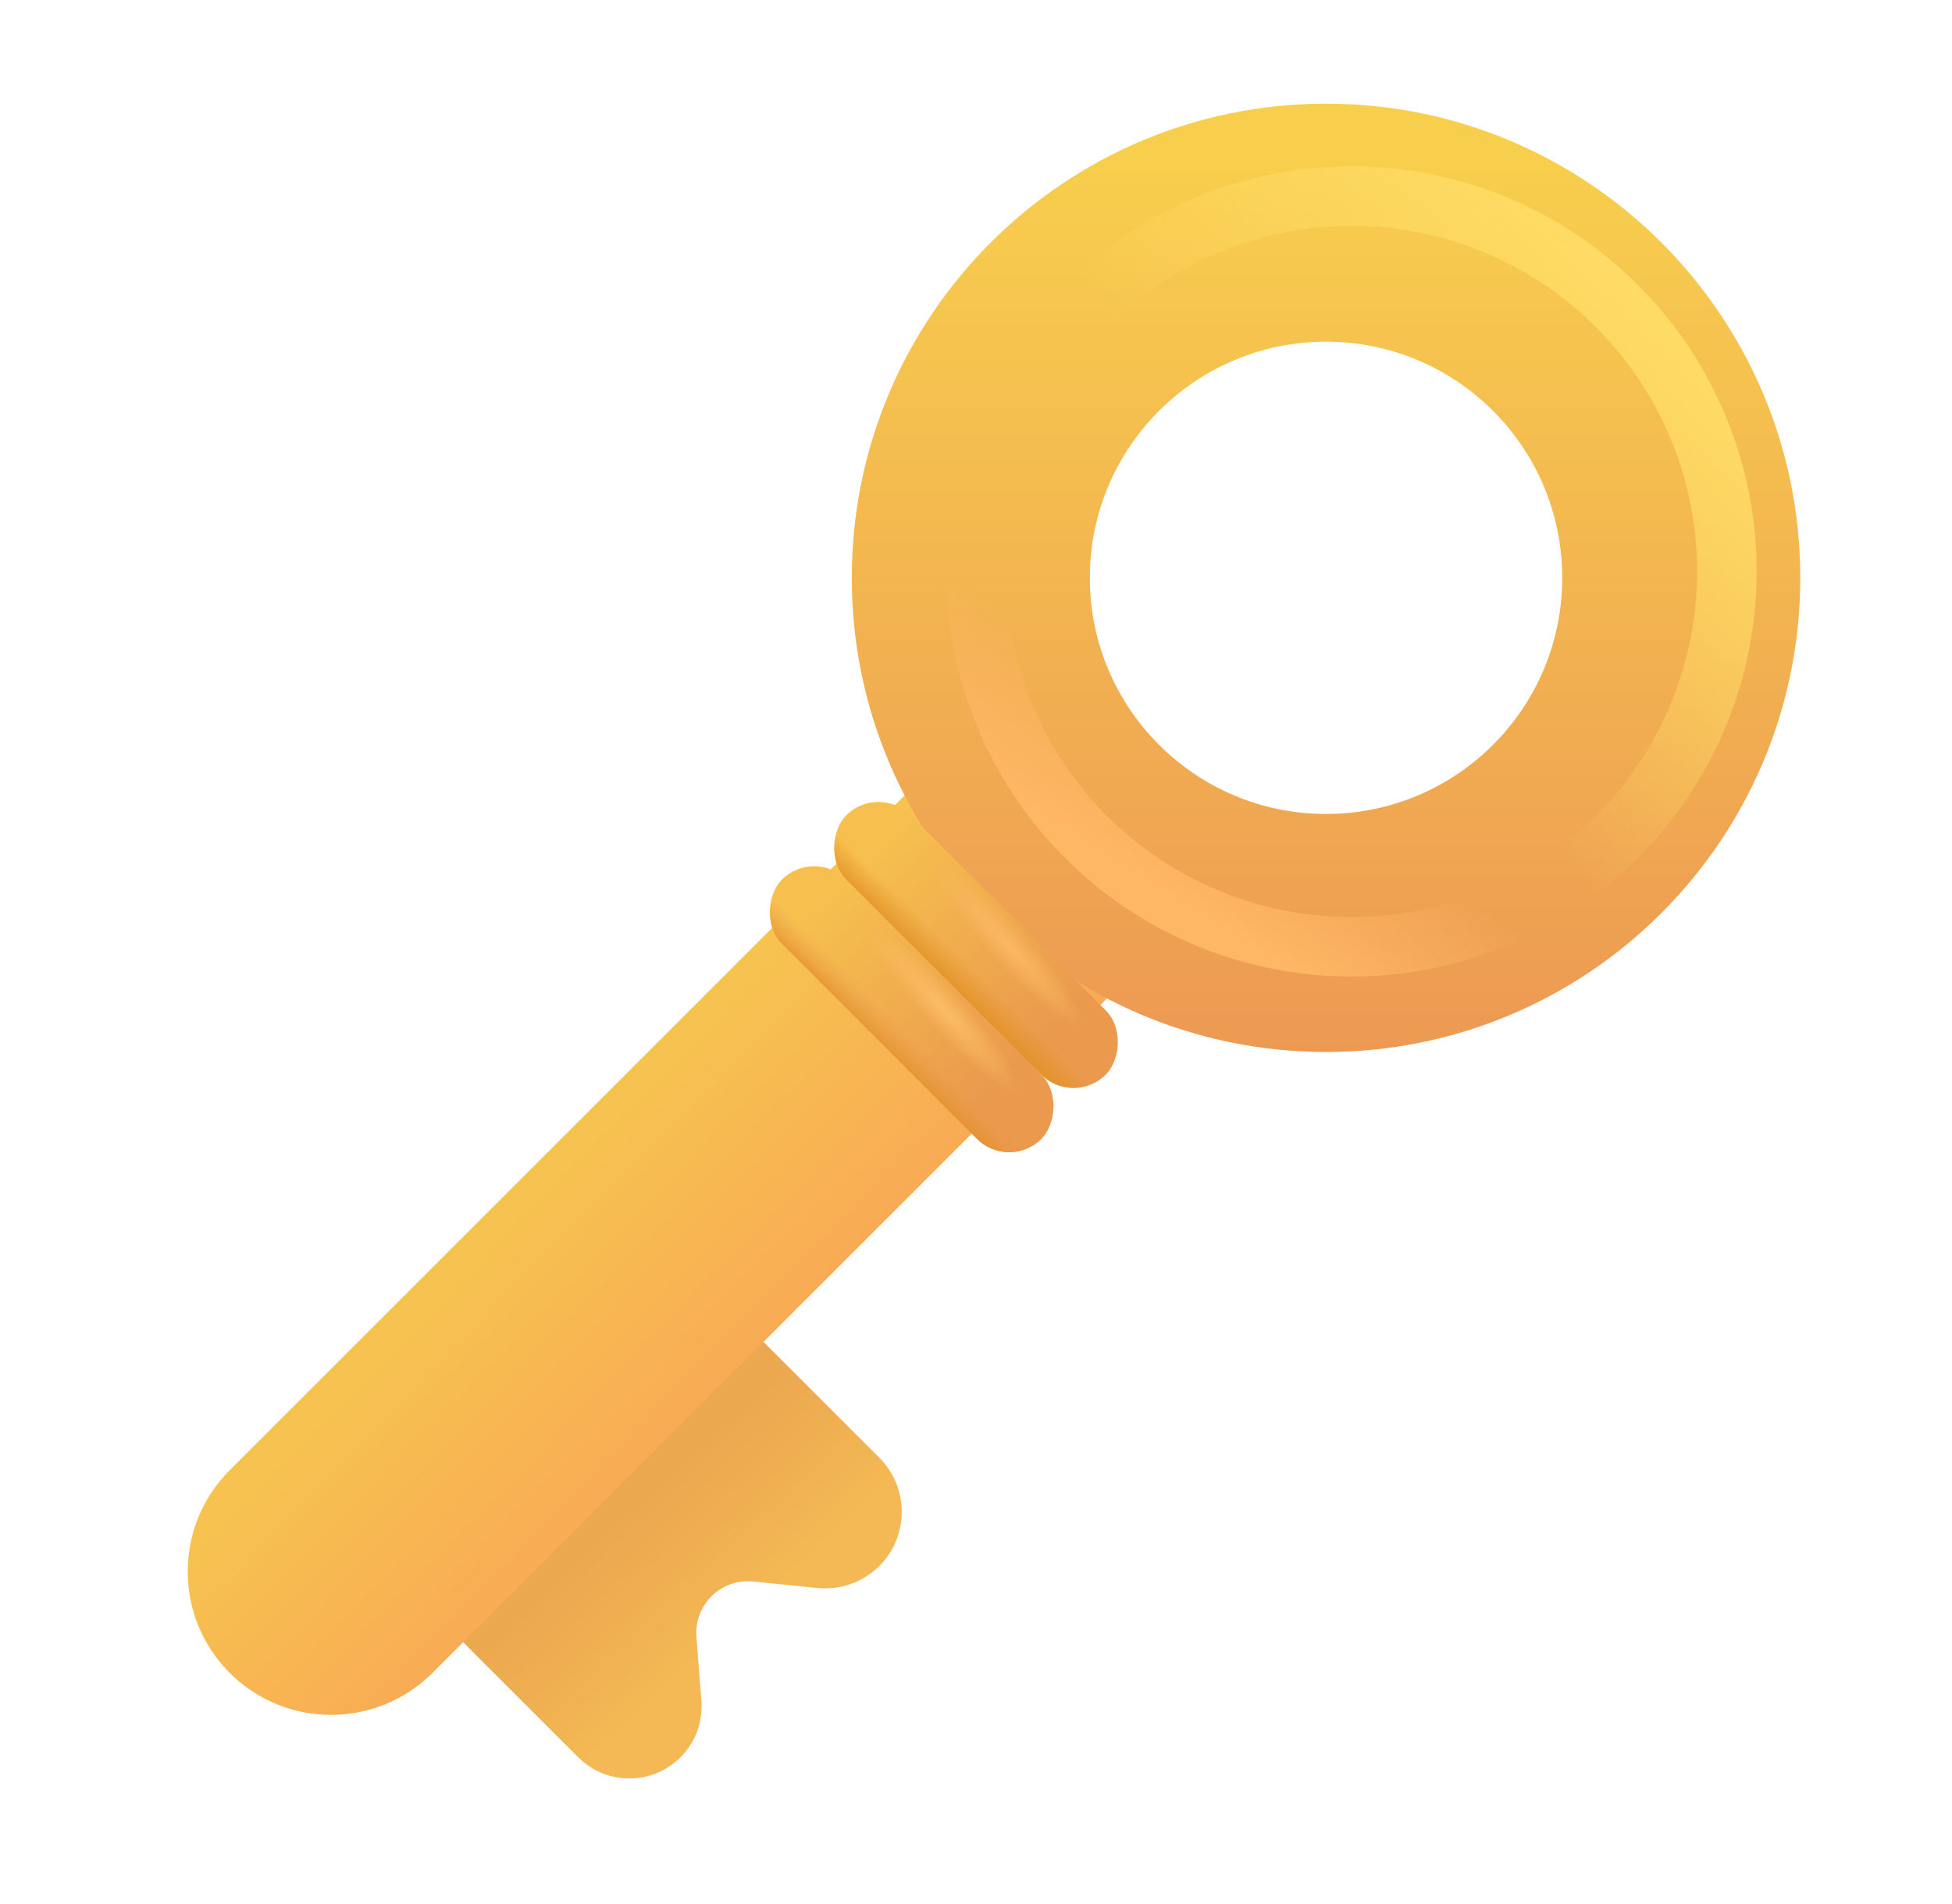 <svg width="41" height="40" viewBox="0 0 41 40" fill="none" xmlns="http://www.w3.org/2000/svg">
<g filter="url(#filter0_i_14455_13072)">
<path d="M8.147 33.069L14.456 26.76L18.47 30.774C19.072 31.376 19.1 32.343 18.535 32.979C18.192 33.365 17.684 33.563 17.17 33.511L15.82 33.374C15.487 33.34 15.158 33.461 14.927 33.702C14.713 33.925 14.604 34.229 14.628 34.538L14.732 35.877C14.766 36.313 14.611 36.742 14.306 37.054C13.715 37.66 12.744 37.666 12.146 37.068L8.147 33.069Z" fill="url(#paint0_linear_14455_13072)"/>
</g>
<g filter="url(#filter1_i_14455_13072)">
<path d="M20.997 15.215L25.254 19.473L9.083 35.645C7.907 36.82 6 36.82 4.825 35.645C3.649 34.469 3.649 32.562 4.825 31.387L20.997 15.215Z" fill="url(#paint1_linear_14455_13072)"/>
</g>
<g filter="url(#filter2_i_14455_13072)">
<path fill-rule="evenodd" clip-rule="evenodd" d="M27.852 22.5C33.353 22.5 37.813 18.04 37.813 12.539C37.813 7.038 33.353 2.578 27.852 2.578C22.351 2.578 17.891 7.038 17.891 12.539C17.891 18.04 22.351 22.5 27.852 22.5ZM27.852 17.5C30.592 17.5 32.813 15.279 32.813 12.539C32.813 9.799 30.592 7.578 27.852 7.578C25.112 7.578 22.891 9.799 22.891 12.539C22.891 15.279 25.112 17.5 27.852 17.5Z" fill="url(#paint2_linear_14455_13072)"/>
</g>
<rect x="17.1" y="17.803" width="7.706" height="1.91" rx="0.955" transform="rotate(45 17.1 17.803)" fill="url(#paint3_linear_14455_13072)"/>
<rect x="17.1" y="17.803" width="7.706" height="1.91" rx="0.955" transform="rotate(45 17.1 17.803)" fill="url(#paint4_radial_14455_13072)"/>
<rect x="17.1" y="17.803" width="7.706" height="1.91" rx="0.955" transform="rotate(45 17.1 17.803)" fill="url(#paint5_linear_14455_13072)"/>
<rect x="18.451" y="16.452" width="7.706" height="1.91" rx="0.955" transform="rotate(45 18.451 16.452)" fill="url(#paint6_linear_14455_13072)"/>
<rect x="18.451" y="16.452" width="7.706" height="1.91" rx="0.955" transform="rotate(45 18.451 16.452)" fill="url(#paint7_radial_14455_13072)"/>
<rect x="18.451" y="16.452" width="7.706" height="1.91" rx="0.955" transform="rotate(45 18.451 16.452)" fill="url(#paint8_linear_14455_13072)"/>
<g filter="url(#filter3_f_14455_13072)">
<circle cx="28.386" cy="12.005" r="7.886" stroke="url(#paint9_linear_14455_13072)" stroke-width="1.25"/>
<circle cx="28.386" cy="12.005" r="7.886" stroke="url(#paint10_linear_14455_13072)" stroke-width="1.25"/>
</g>
<defs>
<filter id="filter0_i_14455_13072" x="8.147" y="26.61" width="10.793" height="10.902" filterUnits="userSpaceOnUse" color-interpolation-filters="sRGB">
<feFlood flood-opacity="0" result="BackgroundImageFix"/>
<feBlend mode="normal" in="SourceGraphic" in2="BackgroundImageFix" result="shape"/>
<feColorMatrix in="SourceAlpha" type="matrix" values="0 0 0 0 0 0 0 0 0 0 0 0 0 0 0 0 0 0 127 0" result="hardAlpha"/>
<feOffset dy="-0.15"/>
<feGaussianBlur stdDeviation="0.25"/>
<feComposite in2="hardAlpha" operator="arithmetic" k2="-1" k3="1"/>
<feColorMatrix type="matrix" values="0 0 0 0 0.839 0 0 0 0 0.592 0 0 0 0 0.349 0 0 0 1 0"/>
<feBlend mode="normal" in2="shape" result="effect1_innerShadow_14455_13072"/>
</filter>
<filter id="filter1_i_14455_13072" x="3.943" y="14.715" width="21.311" height="21.811" filterUnits="userSpaceOnUse" color-interpolation-filters="sRGB">
<feFlood flood-opacity="0" result="BackgroundImageFix"/>
<feBlend mode="normal" in="SourceGraphic" in2="BackgroundImageFix" result="shape"/>
<feColorMatrix in="SourceAlpha" type="matrix" values="0 0 0 0 0 0 0 0 0 0 0 0 0 0 0 0 0 0 127 0" result="hardAlpha"/>
<feOffset dy="-0.5"/>
<feGaussianBlur stdDeviation="0.75"/>
<feComposite in2="hardAlpha" operator="arithmetic" k2="-1" k3="1"/>
<feColorMatrix type="matrix" values="0 0 0 0 0.851 0 0 0 0 0.541 0 0 0 0 0.349 0 0 0 1 0"/>
<feBlend mode="normal" in2="shape" result="effect1_innerShadow_14455_13072"/>
</filter>
<filter id="filter2_i_14455_13072" x="17.891" y="2.178" width="19.922" height="20.322" filterUnits="userSpaceOnUse" color-interpolation-filters="sRGB">
<feFlood flood-opacity="0" result="BackgroundImageFix"/>
<feBlend mode="normal" in="SourceGraphic" in2="BackgroundImageFix" result="shape"/>
<feColorMatrix in="SourceAlpha" type="matrix" values="0 0 0 0 0 0 0 0 0 0 0 0 0 0 0 0 0 0 127 0" result="hardAlpha"/>
<feOffset dy="-0.4"/>
<feGaussianBlur stdDeviation="0.5"/>
<feComposite in2="hardAlpha" operator="arithmetic" k2="-1" k3="1"/>
<feColorMatrix type="matrix" values="0 0 0 0 0.816 0 0 0 0 0.506 0 0 0 0 0.337 0 0 0 1 0"/>
<feBlend mode="normal" in2="shape" result="effect1_innerShadow_14455_13072"/>
</filter>
<filter id="filter3_f_14455_13072" x="18.625" y="2.244" width="19.523" height="19.523" filterUnits="userSpaceOnUse" color-interpolation-filters="sRGB">
<feFlood flood-opacity="0" result="BackgroundImageFix"/>
<feBlend mode="normal" in="SourceGraphic" in2="BackgroundImageFix" result="shape"/>
<feGaussianBlur stdDeviation="0.625" result="effect1_foregroundBlur_14455_13072"/>
</filter>
<linearGradient id="paint0_linear_14455_13072" x1="15.04" y1="34.844" x2="12.54" y2="32.136" gradientUnits="userSpaceOnUse">
<stop stop-color="#F4B954"/>
<stop offset="0.908" stop-color="#ECA84F"/>
</linearGradient>
<linearGradient id="paint1_linear_14455_13072" x1="10.547" y1="26.289" x2="14.599" y2="30.234" gradientUnits="userSpaceOnUse">
<stop stop-color="#F7C250"/>
<stop offset="1" stop-color="#F8AB54"/>
</linearGradient>
<linearGradient id="paint2_linear_14455_13072" x1="27.852" y1="3.516" x2="27.852" y2="22.5" gradientUnits="userSpaceOnUse">
<stop stop-color="#F8CF4D"/>
<stop offset="1" stop-color="#ED9953"/>
</linearGradient>
<linearGradient id="paint3_linear_14455_13072" x1="18.108" y1="18.884" x2="23.412" y2="18.939" gradientUnits="userSpaceOnUse">
<stop stop-color="#F6BF4E"/>
<stop offset="1" stop-color="#EA994D"/>
</linearGradient>
<radialGradient id="paint4_radial_14455_13072" cx="0" cy="0" r="1" gradientUnits="userSpaceOnUse" gradientTransform="translate(21.429 18.282) rotate(92.756) scale(0.409 2.369)">
<stop stop-color="#FCBC66"/>
<stop offset="1" stop-color="#FCBC66" stop-opacity="0"/>
</radialGradient>
<linearGradient id="paint5_linear_14455_13072" x1="21.354" y1="19.975" x2="21.348" y2="19.152" gradientUnits="userSpaceOnUse">
<stop offset="0.186" stop-color="#E29226"/>
<stop offset="1" stop-color="#EC9B4F" stop-opacity="0"/>
</linearGradient>
<linearGradient id="paint6_linear_14455_13072" x1="19.459" y1="17.534" x2="24.762" y2="17.589" gradientUnits="userSpaceOnUse">
<stop stop-color="#F6BF4E"/>
<stop offset="1" stop-color="#EA994D"/>
</linearGradient>
<radialGradient id="paint7_radial_14455_13072" cx="0" cy="0" r="1" gradientUnits="userSpaceOnUse" gradientTransform="translate(22.779 16.932) rotate(92.756) scale(0.409 2.369)">
<stop stop-color="#FBB865"/>
<stop offset="1" stop-color="#FBB865" stop-opacity="0"/>
</radialGradient>
<linearGradient id="paint8_linear_14455_13072" x1="22.704" y1="18.625" x2="22.698" y2="17.802" gradientUnits="userSpaceOnUse">
<stop offset="0.186" stop-color="#E29226"/>
<stop offset="1" stop-color="#E29226" stop-opacity="0"/>
</linearGradient>
<linearGradient id="paint9_linear_14455_13072" x1="34.65" y1="5.373" x2="27.335" y2="11.573" gradientUnits="userSpaceOnUse">
<stop stop-color="#FFDD67"/>
<stop offset="1" stop-color="#FFDD67" stop-opacity="0"/>
</linearGradient>
<linearGradient id="paint10_linear_14455_13072" x1="22.54" y1="17.5" x2="24.258" y2="14.766" gradientUnits="userSpaceOnUse">
<stop stop-color="#FEB765"/>
<stop offset="1" stop-color="#FEB765" stop-opacity="0"/>
</linearGradient>
</defs>
</svg>
